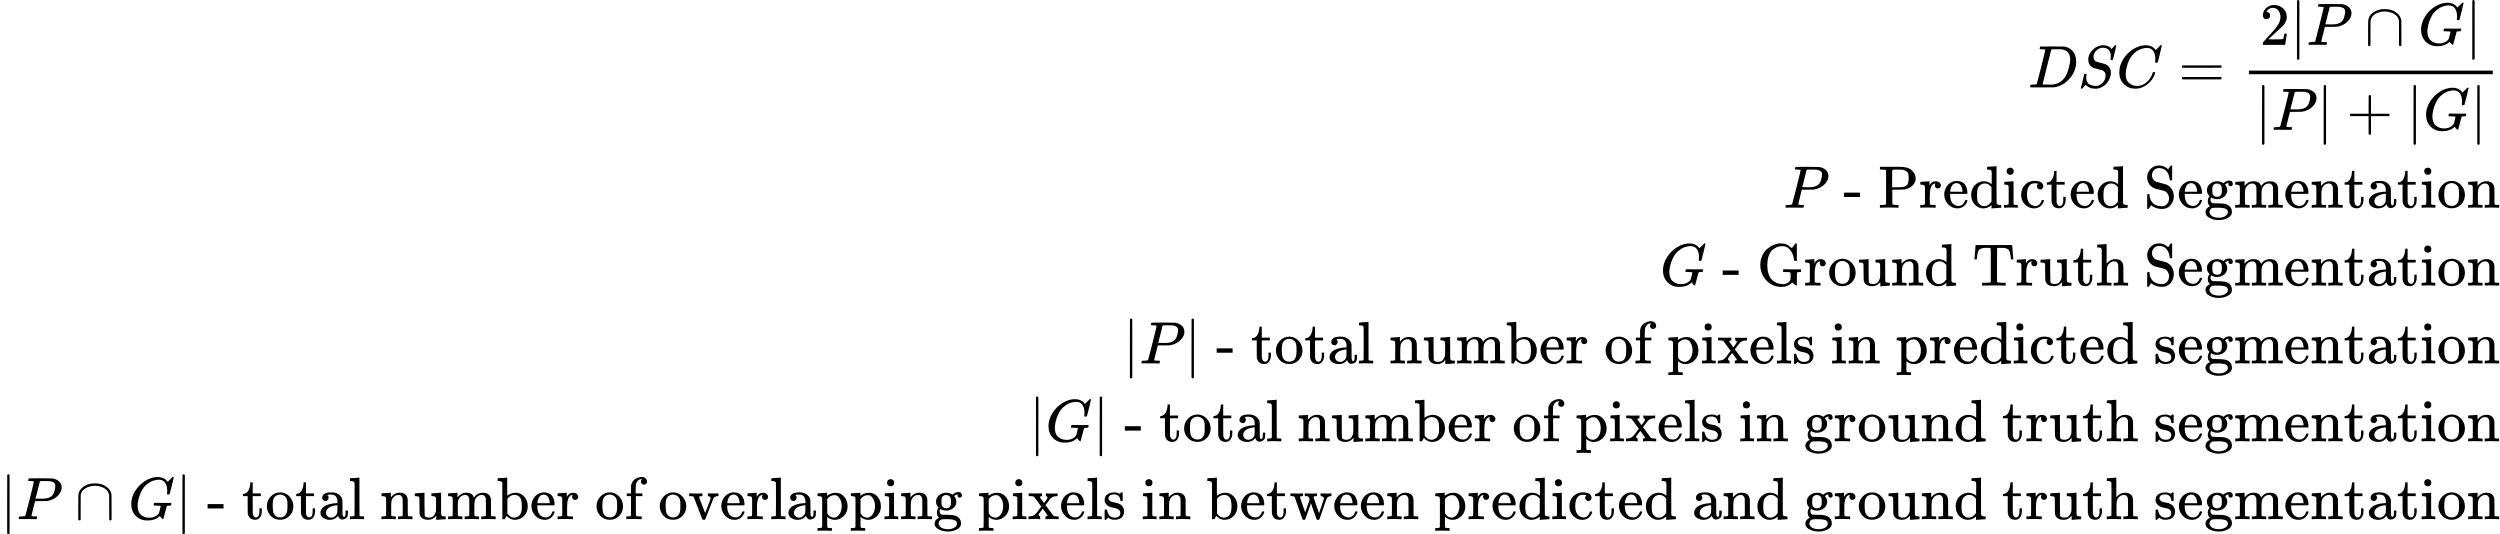 <svg style="vertical-align: -9.523ex" xmlns="http://www.w3.org/2000/svg" width="94.429ex" height="20.176ex" role="img" focusable="false" viewBox="0 -4709 41737.4 8918" xmlns:xlink="http://www.w3.org/1999/xlink"><defs><path id="MJX-1-TEX-I-1D437" d="M287 628Q287 635 230 637Q207 637 200 638T193 647Q193 655 197 667T204 682Q206 683 403 683Q570 682 590 682T630 676Q702 659 752 597T803 431Q803 275 696 151T444 3L430 1L236 0H125H72Q48 0 41 2T33 11Q33 13 36 25Q40 41 44 43T67 46Q94 46 127 49Q141 52 146 61Q149 65 218 339T287 628ZM703 469Q703 507 692 537T666 584T629 613T590 629T555 636Q553 636 541 636T512 636T479 637H436Q392 637 386 627Q384 623 313 339T242 52Q242 48 253 48T330 47Q335 47 349 47T373 46Q499 46 581 128Q617 164 640 212T683 339T703 469Z"></path><path id="MJX-1-TEX-I-1D446" d="M308 24Q367 24 416 76T466 197Q466 260 414 284Q308 311 278 321T236 341Q176 383 176 462Q176 523 208 573T273 648Q302 673 343 688T407 704H418H425Q521 704 564 640Q565 640 577 653T603 682T623 704Q624 704 627 704T632 705Q645 705 645 698T617 577T585 459T569 456Q549 456 549 465Q549 471 550 475Q550 478 551 494T553 520Q553 554 544 579T526 616T501 641Q465 662 419 662Q362 662 313 616T263 510Q263 480 278 458T319 427Q323 425 389 408T456 390Q490 379 522 342T554 242Q554 216 546 186Q541 164 528 137T492 78T426 18T332 -20Q320 -22 298 -22Q199 -22 144 33L134 44L106 13Q83 -14 78 -18T65 -22Q52 -22 52 -14Q52 -11 110 221Q112 227 130 227H143Q149 221 149 216Q149 214 148 207T144 186T142 153Q144 114 160 87T203 47T255 29T308 24Z"></path><path id="MJX-1-TEX-I-1D436" d="M50 252Q50 367 117 473T286 641T490 704Q580 704 633 653Q642 643 648 636T656 626L657 623Q660 623 684 649Q691 655 699 663T715 679T725 690L740 705H746Q760 705 760 698Q760 694 728 561Q692 422 692 421Q690 416 687 415T669 413H653Q647 419 647 422Q647 423 648 429T650 449T651 481Q651 552 619 605T510 659Q484 659 454 652T382 628T299 572T226 479Q194 422 175 346T156 222Q156 108 232 58Q280 24 350 24Q441 24 512 92T606 240Q610 253 612 255T628 257Q648 257 648 248Q648 243 647 239Q618 132 523 55T319 -22Q206 -22 128 53T50 252Z"></path><path id="MJX-1-TEX-N-3D" d="M56 347Q56 360 70 367H707Q722 359 722 347Q722 336 708 328L390 327H72Q56 332 56 347ZM56 153Q56 168 72 173H708Q722 163 722 153Q722 140 707 133H70Q56 140 56 153Z"></path><path id="MJX-1-TEX-N-32" d="M109 429Q82 429 66 447T50 491Q50 562 103 614T235 666Q326 666 387 610T449 465Q449 422 429 383T381 315T301 241Q265 210 201 149L142 93L218 92Q375 92 385 97Q392 99 409 186V189H449V186Q448 183 436 95T421 3V0H50V19V31Q50 38 56 46T86 81Q115 113 136 137Q145 147 170 174T204 211T233 244T261 278T284 308T305 340T320 369T333 401T340 431T343 464Q343 527 309 573T212 619Q179 619 154 602T119 569T109 550Q109 549 114 549Q132 549 151 535T170 489Q170 464 154 447T109 429Z"></path><path id="MJX-1-TEX-N-7C" d="M139 -249H137Q125 -249 119 -235V251L120 737Q130 750 139 750Q152 750 159 735V-235Q151 -249 141 -249H139Z"></path><path id="MJX-1-TEX-I-1D443" d="M287 628Q287 635 230 637Q206 637 199 638T192 648Q192 649 194 659Q200 679 203 681T397 683Q587 682 600 680Q664 669 707 631T751 530Q751 453 685 389Q616 321 507 303Q500 302 402 301H307L277 182Q247 66 247 59Q247 55 248 54T255 50T272 48T305 46H336Q342 37 342 35Q342 19 335 5Q330 0 319 0Q316 0 282 1T182 2Q120 2 87 2T51 1Q33 1 33 11Q33 13 36 25Q40 41 44 43T67 46Q94 46 127 49Q141 52 146 61Q149 65 218 339T287 628ZM645 554Q645 567 643 575T634 597T609 619T560 635Q553 636 480 637Q463 637 445 637T416 636T404 636Q391 635 386 627Q384 621 367 550T332 412T314 344Q314 342 395 342H407H430Q542 342 590 392Q617 419 631 471T645 554Z"></path><path id="MJX-1-TEX-N-2229" d="M88 -21T75 -21T55 -7V200Q55 231 55 280Q56 414 60 428Q61 430 61 431Q77 500 152 549T332 598Q443 598 522 544T610 405Q611 399 611 194V-7Q604 -22 591 -22Q582 -22 572 -9L570 405Q563 433 556 449T529 485Q498 519 445 538T334 558Q251 558 179 518T96 401Q95 396 95 193V-7Q88 -21 75 -21Z"></path><path id="MJX-1-TEX-I-1D43A" d="M50 252Q50 367 117 473T286 641T490 704Q580 704 633 653Q642 643 648 636T656 626L657 623Q660 623 684 649Q691 655 699 663T715 679T725 690L740 705H746Q760 705 760 698Q760 694 728 561Q692 422 692 421Q690 416 687 415T669 413H653Q647 419 647 422Q647 423 648 429T650 449T651 481Q651 552 619 605T510 659Q492 659 471 656T418 643T357 615T294 567T236 496T189 394T158 260Q156 242 156 221Q156 173 170 136T206 79T256 45T308 28T353 24Q407 24 452 47T514 106Q517 114 529 161T541 214Q541 222 528 224T468 227H431Q425 233 425 235T427 254Q431 267 437 273H454Q494 271 594 271Q634 271 659 271T695 272T707 272Q721 272 721 263Q721 261 719 249Q714 230 709 228Q706 227 694 227Q674 227 653 224Q646 221 643 215T629 164Q620 131 614 108Q589 6 586 3Q584 1 581 1Q571 1 553 21T530 52Q530 53 528 52T522 47Q448 -22 322 -22Q201 -22 126 55T50 252Z"></path><path id="MJX-1-TEX-N-2B" d="M56 237T56 250T70 270H369V420L370 570Q380 583 389 583Q402 583 409 568V270H707Q722 262 722 250T707 230H409V-68Q401 -82 391 -82H389H387Q375 -82 369 -68V230H70Q56 237 56 250Z"></path><path id="MJX-1-TEX-N-A0" d=""></path><path id="MJX-1-TEX-N-2D" d="M11 179V252H277V179H11Z"></path><path id="MJX-1-TEX-N-20" d=""></path><path id="MJX-1-TEX-N-50" d="M130 622Q123 629 119 631T103 634T60 637H27V683H214Q237 683 276 683T331 684Q419 684 471 671T567 616Q624 563 624 489Q624 421 573 372T451 307Q429 302 328 301H234V181Q234 62 237 58Q245 47 304 46H337V0H326Q305 3 182 3Q47 3 38 0H27V46H60Q102 47 111 49T130 61V622ZM507 488Q507 514 506 528T500 564T483 597T450 620T397 635Q385 637 307 637H286Q237 637 234 628Q231 624 231 483V342H302H339Q390 342 423 349T481 382Q507 411 507 488Z"></path><path id="MJX-1-TEX-N-72" d="M36 46H50Q89 46 97 60V68Q97 77 97 91T98 122T98 161T98 203Q98 234 98 269T98 328L97 351Q94 370 83 376T38 385H20V408Q20 431 22 431L32 432Q42 433 60 434T96 436Q112 437 131 438T160 441T171 442H174V373Q213 441 271 441H277Q322 441 343 419T364 373Q364 352 351 337T313 322Q288 322 276 338T263 372Q263 381 265 388T270 400T273 405Q271 407 250 401Q234 393 226 386Q179 341 179 207V154Q179 141 179 127T179 101T180 81T180 66V61Q181 59 183 57T188 54T193 51T200 49T207 48T216 47T225 47T235 46T245 46H276V0H267Q249 3 140 3Q37 3 28 0H20V46H36Z"></path><path id="MJX-1-TEX-N-65" d="M28 218Q28 273 48 318T98 391T163 433T229 448Q282 448 320 430T378 380T406 316T415 245Q415 238 408 231H126V216Q126 68 226 36Q246 30 270 30Q312 30 342 62Q359 79 369 104L379 128Q382 131 395 131H398Q415 131 415 121Q415 117 412 108Q393 53 349 21T250 -11Q155 -11 92 58T28 218ZM333 275Q322 403 238 411H236Q228 411 220 410T195 402T166 381T143 340T127 274V267H333V275Z"></path><path id="MJX-1-TEX-N-64" d="M376 495Q376 511 376 535T377 568Q377 613 367 624T316 637H298V660Q298 683 300 683L310 684Q320 685 339 686T376 688Q393 689 413 690T443 693T454 694H457V390Q457 84 458 81Q461 61 472 55T517 46H535V0Q533 0 459 -5T380 -11H373V44L365 37Q307 -11 235 -11Q158 -11 96 50T34 215Q34 315 97 378T244 442Q319 442 376 393V495ZM373 342Q328 405 260 405Q211 405 173 369Q146 341 139 305T131 211Q131 155 138 120T173 59Q203 26 251 26Q322 26 373 103V342Z"></path><path id="MJX-1-TEX-N-69" d="M69 609Q69 637 87 653T131 669Q154 667 171 652T188 609Q188 579 171 564T129 549Q104 549 87 564T69 609ZM247 0Q232 3 143 3Q132 3 106 3T56 1L34 0H26V46H42Q70 46 91 49Q100 53 102 60T104 102V205V293Q104 345 102 359T88 378Q74 385 41 385H30V408Q30 431 32 431L42 432Q52 433 70 434T106 436Q123 437 142 438T171 441T182 442H185V62Q190 52 197 50T232 46H255V0H247Z"></path><path id="MJX-1-TEX-N-63" d="M370 305T349 305T313 320T297 358Q297 381 312 396Q317 401 317 402T307 404Q281 408 258 408Q209 408 178 376Q131 329 131 219Q131 137 162 90Q203 29 272 29Q313 29 338 55T374 117Q376 125 379 127T395 129H409Q415 123 415 120Q415 116 411 104T395 71T366 33T318 2T249 -11Q163 -11 99 53T34 214Q34 318 99 383T250 448T370 421T404 357Q404 334 387 320Z"></path><path id="MJX-1-TEX-N-74" d="M27 422Q80 426 109 478T141 600V615H181V431H316V385H181V241Q182 116 182 100T189 68Q203 29 238 29Q282 29 292 100Q293 108 293 146V181H333V146V134Q333 57 291 17Q264 -10 221 -10Q187 -10 162 2T124 33T105 68T98 100Q97 107 97 248V385H18V422H27Z"></path><path id="MJX-1-TEX-N-53" d="M55 507Q55 590 112 647T243 704H257Q342 704 405 641L426 672Q431 679 436 687T446 700L449 704Q450 704 453 704T459 705H463Q466 705 472 699V462L466 456H448Q437 456 435 459T430 479Q413 605 329 646Q292 662 254 662Q201 662 168 626T135 542Q135 508 152 480T200 435Q210 431 286 412T370 389Q427 367 463 314T500 191Q500 110 448 45T301 -21Q245 -21 201 -4T140 27L122 41Q118 36 107 21T87 -7T78 -21Q76 -22 68 -22H64Q61 -22 55 -16V101Q55 220 56 222Q58 227 76 227H89Q95 221 95 214Q95 182 105 151T139 90T205 42T305 24Q352 24 386 62T420 155Q420 198 398 233T340 281Q284 295 266 300Q261 301 239 306T206 314T174 325T141 343T112 367T85 402Q55 451 55 507Z"></path><path id="MJX-1-TEX-N-67" d="M329 409Q373 453 429 453Q459 453 472 434T485 396Q485 382 476 371T449 360Q416 360 412 390Q410 404 415 411Q415 412 416 414V415Q388 412 363 393Q355 388 355 386Q355 385 359 381T368 369T379 351T388 325T392 292Q392 230 343 187T222 143Q172 143 123 171Q112 153 112 133Q112 98 138 81Q147 75 155 75T227 73Q311 72 335 67Q396 58 431 26Q470 -13 470 -72Q470 -139 392 -175Q332 -206 250 -206Q167 -206 107 -175Q29 -140 29 -75Q29 -39 50 -15T92 18L103 24Q67 55 67 108Q67 155 96 193Q52 237 52 292Q52 355 102 398T223 442Q274 442 318 416L329 409ZM299 343Q294 371 273 387T221 404Q192 404 171 388T145 343Q142 326 142 292Q142 248 149 227T179 192Q196 182 222 182Q244 182 260 189T283 207T294 227T299 242Q302 258 302 292T299 343ZM403 -75Q403 -50 389 -34T348 -11T299 -2T245 0H218Q151 0 138 -6Q118 -15 107 -34T95 -74Q95 -84 101 -97T122 -127T170 -155T250 -167Q319 -167 361 -139T403 -75Z"></path><path id="MJX-1-TEX-N-6D" d="M41 46H55Q94 46 102 60V68Q102 77 102 91T102 122T103 161T103 203Q103 234 103 269T102 328V351Q99 370 88 376T43 385H25V408Q25 431 27 431L37 432Q47 433 65 434T102 436Q119 437 138 438T167 441T178 442H181V402Q181 364 182 364T187 369T199 384T218 402T247 421T285 437Q305 442 336 442Q351 442 364 440T387 434T406 426T421 417T432 406T441 395T448 384T452 374T455 366L457 361L460 365Q463 369 466 373T475 384T488 397T503 410T523 422T546 432T572 439T603 442Q729 442 740 329Q741 322 741 190V104Q741 66 743 59T754 49Q775 46 803 46H819V0H811L788 1Q764 2 737 2T699 3Q596 3 587 0H579V46H595Q656 46 656 62Q657 64 657 200Q656 335 655 343Q649 371 635 385T611 402T585 404Q540 404 506 370Q479 343 472 315T464 232V168V108Q464 78 465 68T468 55T477 49Q498 46 526 46H542V0H534L510 1Q487 2 460 2T422 3Q319 3 310 0H302V46H318Q379 46 379 62Q380 64 380 200Q379 335 378 343Q372 371 358 385T334 402T308 404Q263 404 229 370Q202 343 195 315T187 232V168V108Q187 78 188 68T191 55T200 49Q221 46 249 46H265V0H257L234 1Q210 2 183 2T145 3Q42 3 33 0H25V46H41Z"></path><path id="MJX-1-TEX-N-6E" d="M41 46H55Q94 46 102 60V68Q102 77 102 91T102 122T103 161T103 203Q103 234 103 269T102 328V351Q99 370 88 376T43 385H25V408Q25 431 27 431L37 432Q47 433 65 434T102 436Q119 437 138 438T167 441T178 442H181V402Q181 364 182 364T187 369T199 384T218 402T247 421T285 437Q305 442 336 442Q450 438 463 329Q464 322 464 190V104Q464 66 466 59T477 49Q498 46 526 46H542V0H534L510 1Q487 2 460 2T422 3Q319 3 310 0H302V46H318Q379 46 379 62Q380 64 380 200Q379 335 378 343Q372 371 358 385T334 402T308 404Q263 404 229 370Q202 343 195 315T187 232V168V108Q187 78 188 68T191 55T200 49Q221 46 249 46H265V0H257L234 1Q210 2 183 2T145 3Q42 3 33 0H25V46H41Z"></path><path id="MJX-1-TEX-N-61" d="M137 305T115 305T78 320T63 359Q63 394 97 421T218 448Q291 448 336 416T396 340Q401 326 401 309T402 194V124Q402 76 407 58T428 40Q443 40 448 56T453 109V145H493V106Q492 66 490 59Q481 29 455 12T400 -6T353 12T329 54V58L327 55Q325 52 322 49T314 40T302 29T287 17T269 6T247 -2T221 -8T190 -11Q130 -11 82 20T34 107Q34 128 41 147T68 188T116 225T194 253T304 268H318V290Q318 324 312 340Q290 411 215 411Q197 411 181 410T156 406T148 403Q170 388 170 359Q170 334 154 320ZM126 106Q126 75 150 51T209 26Q247 26 276 49T315 109Q317 116 318 175Q318 233 317 233Q309 233 296 232T251 223T193 203T147 166T126 106Z"></path><path id="MJX-1-TEX-N-6F" d="M28 214Q28 309 93 378T250 448Q340 448 405 380T471 215Q471 120 407 55T250 -10Q153 -10 91 57T28 214ZM250 30Q372 30 372 193V225V250Q372 272 371 288T364 326T348 362T317 390T268 410Q263 411 252 411Q222 411 195 399Q152 377 139 338T126 246V226Q126 130 145 91Q177 30 250 30Z"></path><path id="MJX-1-TEX-N-47" d="M56 342Q56 428 89 500T174 615T283 681T391 705Q394 705 400 705T408 704Q499 704 569 636L582 624L612 663Q639 700 643 704Q644 704 647 704T653 705H657Q660 705 666 699V419L660 413H626Q620 419 619 430Q610 512 571 572T476 651Q457 658 426 658Q401 658 376 654T316 633T254 592T205 519T177 411Q173 369 173 335Q173 259 192 201T238 111T302 58T370 31T431 24Q478 24 513 45T559 100Q562 110 562 160V212Q561 213 557 216T551 220T542 223T526 225T502 226T463 227H437V273H449L609 270Q715 270 727 273H735V227H721Q674 227 668 215Q666 211 666 108V6Q660 0 657 0Q653 0 639 10Q617 25 600 42L587 54Q571 27 524 3T406 -22Q317 -22 238 22T108 151T56 342Z"></path><path id="MJX-1-TEX-N-75" d="M383 58Q327 -10 256 -10H249Q124 -10 105 89Q104 96 103 226Q102 335 102 348T96 369Q86 385 36 385H25V408Q25 431 27 431L38 432Q48 433 67 434T105 436Q122 437 142 438T172 441T184 442H187V261Q188 77 190 64Q193 49 204 40Q224 26 264 26Q290 26 311 35T343 58T363 90T375 120T379 144Q379 145 379 161T380 201T380 248V315Q380 361 370 372T320 385H302V431Q304 431 378 436T457 442H464V264Q464 84 465 81Q468 61 479 55T524 46H542V0Q540 0 467 -5T390 -11H383V58Z"></path><path id="MJX-1-TEX-N-54" d="M36 443Q37 448 46 558T55 671V677H666V671Q667 666 676 556T685 443V437H645V443Q645 445 642 478T631 544T610 593Q593 614 555 625Q534 630 478 630H451H443Q417 630 414 618Q413 616 413 339V63Q420 53 439 50T528 46H558V0H545L361 3Q186 1 177 0H164V46H194Q264 46 283 49T309 63V339V550Q309 620 304 625T271 630H244H224Q154 630 119 601Q101 585 93 554T81 486T76 443V437H36V443Z"></path><path id="MJX-1-TEX-N-68" d="M41 46H55Q94 46 102 60V68Q102 77 102 91T102 124T102 167T103 217T103 272T103 329Q103 366 103 407T103 482T102 542T102 586T102 603Q99 622 88 628T43 637H25V660Q25 683 27 683L37 684Q47 685 66 686T103 688Q120 689 140 690T170 693T181 694H184V367Q244 442 328 442Q451 442 463 329Q464 322 464 190V104Q464 66 466 59T477 49Q498 46 526 46H542V0H534L510 1Q487 2 460 2T422 3Q319 3 310 0H302V46H318Q379 46 379 62Q380 64 380 200Q379 335 378 343Q372 371 358 385T334 402T308 404Q263 404 229 370Q202 343 195 315T187 232V168V108Q187 78 188 68T191 55T200 49Q221 46 249 46H265V0H257L234 1Q210 2 183 2T145 3Q42 3 33 0H25V46H41Z"></path><path id="MJX-1-TEX-N-6C" d="M42 46H56Q95 46 103 60V68Q103 77 103 91T103 124T104 167T104 217T104 272T104 329Q104 366 104 407T104 482T104 542T103 586T103 603Q100 622 89 628T44 637H26V660Q26 683 28 683L38 684Q48 685 67 686T104 688Q121 689 141 690T171 693T182 694H185V379Q185 62 186 60Q190 52 198 49Q219 46 247 46H263V0H255L232 1Q209 2 183 2T145 3T107 3T57 1L34 0H26V46H42Z"></path><path id="MJX-1-TEX-N-62" d="M307 -11Q234 -11 168 55L158 37Q156 34 153 28T147 17T143 10L138 1L118 0H98V298Q98 599 97 603Q94 622 83 628T38 637H20V660Q20 683 22 683L32 684Q42 685 61 686T98 688Q115 689 135 690T165 693T176 694H179V543Q179 391 180 391L183 394Q186 397 192 401T207 411T228 421T254 431T286 439T323 442Q401 442 461 379T522 216Q522 115 458 52T307 -11ZM182 98Q182 97 187 90T196 79T206 67T218 55T233 44T250 35T271 29T295 26Q330 26 363 46T412 113Q424 148 424 212Q424 287 412 323Q385 405 300 405Q270 405 239 390T188 347L182 339V98Z"></path><path id="MJX-1-TEX-N-66" d="M273 0Q255 3 146 3Q43 3 34 0H26V46H42Q70 46 91 49Q99 52 103 60Q104 62 104 224V385H33V431H104V497L105 564L107 574Q126 639 171 668T266 704Q267 704 275 704T289 705Q330 702 351 679T372 627Q372 604 358 590T321 576T284 590T270 627Q270 647 288 667H284Q280 668 273 668Q245 668 223 647T189 592Q183 572 182 497V431H293V385H185V225Q185 63 186 61T189 57T194 54T199 51T206 49T213 48T222 47T231 47T241 46T251 46H282V0H273Z"></path><path id="MJX-1-TEX-N-70" d="M36 -148H50Q89 -148 97 -134V-126Q97 -119 97 -107T97 -77T98 -38T98 6T98 55T98 106Q98 140 98 177T98 243T98 296T97 335T97 351Q94 370 83 376T38 385H20V408Q20 431 22 431L32 432Q42 433 61 434T98 436Q115 437 135 438T165 441T176 442H179V416L180 390L188 397Q247 441 326 441Q407 441 464 377T522 216Q522 115 457 52T310 -11Q242 -11 190 33L182 40V-45V-101Q182 -128 184 -134T195 -145Q216 -148 244 -148H260V-194H252L228 -193Q205 -192 178 -192T140 -191Q37 -191 28 -194H20V-148H36ZM424 218Q424 292 390 347T305 402Q234 402 182 337V98Q222 26 294 26Q345 26 384 80T424 218Z"></path><path id="MJX-1-TEX-N-78" d="M201 0Q189 3 102 3Q26 3 17 0H11V46H25Q48 47 67 52T96 61T121 78T139 96T160 122T180 150L226 210L168 288Q159 301 149 315T133 336T122 351T113 363T107 370T100 376T94 379T88 381T80 383Q74 383 44 385H16V431H23Q59 429 126 429Q219 429 229 431H237V385Q201 381 201 369Q201 367 211 353T239 315T268 274L272 270L297 304Q329 345 329 358Q329 364 327 369T322 376T317 380T310 384L307 385H302V431H309Q324 428 408 428Q487 428 493 431H499V385H492Q443 385 411 368Q394 360 377 341T312 257L296 236L358 151Q424 61 429 57T446 50Q464 46 499 46H516V0H510H502Q494 1 482 1T457 2T432 2T414 3Q403 3 377 3T327 1L304 0H295V46H298Q309 46 320 51T331 63Q331 65 291 120L250 175Q249 174 219 133T185 88Q181 83 181 74Q181 63 188 55T206 46Q208 46 208 23V0H201Z"></path><path id="MJX-1-TEX-N-73" d="M295 316Q295 356 268 385T190 414Q154 414 128 401Q98 382 98 349Q97 344 98 336T114 312T157 287Q175 282 201 278T245 269T277 256Q294 248 310 236T342 195T359 133Q359 71 321 31T198 -10H190Q138 -10 94 26L86 19L77 10Q71 4 65 -1L54 -11H46H42Q39 -11 33 -5V74V132Q33 153 35 157T45 162H54Q66 162 70 158T75 146T82 119T101 77Q136 26 198 26Q295 26 295 104Q295 133 277 151Q257 175 194 187T111 210Q75 227 54 256T33 318Q33 357 50 384T93 424T143 442T187 447H198Q238 447 268 432L283 424L292 431Q302 440 314 448H322H326Q329 448 335 442V310L329 304H301Q295 310 295 316Z"></path><path id="MJX-1-TEX-N-76" d="M338 431Q344 429 422 429Q479 429 503 431H508V385H497Q439 381 423 345Q421 341 356 172T288 -2Q283 -11 263 -11Q244 -11 239 -2Q99 359 98 364Q93 378 82 381T43 385H19V431H25L33 430Q41 430 53 430T79 430T104 429T122 428Q217 428 232 431H240V385H226Q187 384 184 370Q184 366 235 234L286 102L377 341V349Q377 363 367 372T349 383T335 385H331V431H338Z"></path><path id="MJX-1-TEX-N-77" d="M90 368Q84 378 76 380T40 385H18V431H24L43 430Q62 430 84 429T116 428Q206 428 221 431H229V385H215Q177 383 177 368Q177 367 221 239L265 113L339 328L333 345Q323 374 316 379Q308 384 278 385H258V431H264Q270 428 348 428Q439 428 454 431H461V385H452Q404 385 404 369Q404 366 418 324T449 234T481 143L496 100L537 219Q579 341 579 347Q579 363 564 373T530 385H522V431H529Q541 428 624 428Q692 428 698 431H703V385H697Q696 385 691 385T682 384Q635 377 619 334L559 161Q546 124 528 71Q508 12 503 1T487 -11H479Q460 -11 456 -4Q455 -3 407 133L361 267Q359 263 266 -4Q261 -11 243 -11H238Q225 -11 220 -3L90 368Z"></path></defs><g stroke="currentColor" fill="currentColor" stroke-width="0" transform="matrix(1 0 0 -1 0 0)"><g data-mml-node="math"><g data-mml-node="mtable"><g data-mml-node="mtr" transform="translate(0, 3250)"><g data-mml-node="mtd" transform="translate(33859.4, 0)"><g data-mml-node="mi"><use xlink:href="#MJX-1-TEX-I-1D437"></use></g><g data-mml-node="mi" transform="translate(828, 0)"><use xlink:href="#MJX-1-TEX-I-1D446"></use></g><g data-mml-node="mi" transform="translate(1473, 0)"><use xlink:href="#MJX-1-TEX-I-1D436"></use></g><g data-mml-node="mo" transform="translate(2510.8, 0)"><use xlink:href="#MJX-1-TEX-N-3D"></use></g><g data-mml-node="mfrac" transform="translate(3566.6, 0)"><g data-mml-node="mrow" transform="translate(303.5, 709.5)"><g data-mml-node="mn"><use xlink:href="#MJX-1-TEX-N-32"></use></g><g data-mml-node="TeXAtom" data-mjx-texclass="ORD" transform="translate(500, 0)"><g data-mml-node="mo"><use xlink:href="#MJX-1-TEX-N-7C"></use></g></g><g data-mml-node="mi" transform="translate(778, 0)"><use xlink:href="#MJX-1-TEX-I-1D443"></use></g><g data-mml-node="mo" transform="translate(1751.2, 0)"><use xlink:href="#MJX-1-TEX-N-2229"></use></g><g data-mml-node="mi" transform="translate(2640.4, 0)"><use xlink:href="#MJX-1-TEX-I-1D43A"></use></g><g data-mml-node="mo" transform="translate(3426.4, 0)"><use xlink:href="#MJX-1-TEX-N-7C"></use></g></g><g data-mml-node="mrow" transform="translate(220, -709.5)"><g data-mml-node="mo"><use xlink:href="#MJX-1-TEX-N-7C"></use></g><g data-mml-node="mi" transform="translate(278, 0)"><use xlink:href="#MJX-1-TEX-I-1D443"></use></g><g data-mml-node="TeXAtom" data-mjx-texclass="ORD" transform="translate(1029, 0)"><g data-mml-node="mo"><use xlink:href="#MJX-1-TEX-N-7C"></use></g></g><g data-mml-node="mo" transform="translate(1529.2, 0)"><use xlink:href="#MJX-1-TEX-N-2B"></use></g><g data-mml-node="TeXAtom" data-mjx-texclass="ORD" transform="translate(2529.4, 0)"><g data-mml-node="mo"><use xlink:href="#MJX-1-TEX-N-7C"></use></g></g><g data-mml-node="mi" transform="translate(2807.4, 0)"><use xlink:href="#MJX-1-TEX-I-1D43A"></use></g><g data-mml-node="mo" transform="translate(3593.4, 0)"><use xlink:href="#MJX-1-TEX-N-7C"></use></g></g><rect width="4071.4" height="60" x="120" y="220"></rect></g></g></g><g data-mml-node="mtr" transform="translate(0, 1241)"><g data-mml-node="mtd" transform="translate(29774.4, 0)"><g data-mml-node="mi"><use xlink:href="#MJX-1-TEX-I-1D443"></use></g><g data-mml-node="mtext" transform="translate(751, 0)"><use xlink:href="#MJX-1-TEX-N-A0"></use><use xlink:href="#MJX-1-TEX-N-2D" transform="translate(250, 0)"></use><use xlink:href="#MJX-1-TEX-N-20" transform="translate(583, 0)"></use><use xlink:href="#MJX-1-TEX-N-50" transform="translate(833, 0)"></use><use xlink:href="#MJX-1-TEX-N-72" transform="translate(1514, 0)"></use><use xlink:href="#MJX-1-TEX-N-65" transform="translate(1906, 0)"></use><use xlink:href="#MJX-1-TEX-N-64" transform="translate(2350, 0)"></use><use xlink:href="#MJX-1-TEX-N-69" transform="translate(2906, 0)"></use><use xlink:href="#MJX-1-TEX-N-63" transform="translate(3184, 0)"></use><use xlink:href="#MJX-1-TEX-N-74" transform="translate(3628, 0)"></use><use xlink:href="#MJX-1-TEX-N-65" transform="translate(4017, 0)"></use><use xlink:href="#MJX-1-TEX-N-64" transform="translate(4461, 0)"></use><use xlink:href="#MJX-1-TEX-N-20" transform="translate(5017, 0)"></use><use xlink:href="#MJX-1-TEX-N-53" transform="translate(5267, 0)"></use><use xlink:href="#MJX-1-TEX-N-65" transform="translate(5823, 0)"></use><use xlink:href="#MJX-1-TEX-N-67" transform="translate(6267, 0)"></use><use xlink:href="#MJX-1-TEX-N-6D" transform="translate(6767, 0)"></use><use xlink:href="#MJX-1-TEX-N-65" transform="translate(7600, 0)"></use><use xlink:href="#MJX-1-TEX-N-6E" transform="translate(8044, 0)"></use><use xlink:href="#MJX-1-TEX-N-74" transform="translate(8600, 0)"></use><use xlink:href="#MJX-1-TEX-N-61" transform="translate(8989, 0)"></use><use xlink:href="#MJX-1-TEX-N-74" transform="translate(9489, 0)"></use><use xlink:href="#MJX-1-TEX-N-69" transform="translate(9878, 0)"></use><use xlink:href="#MJX-1-TEX-N-6F" transform="translate(10156, 0)"></use><use xlink:href="#MJX-1-TEX-N-6E" transform="translate(10656, 0)"></use></g></g></g><g data-mml-node="mtr" transform="translate(0, -59)"><g data-mml-node="mtd" transform="translate(27713.4, 0)"><g data-mml-node="mi"><use xlink:href="#MJX-1-TEX-I-1D43A"></use></g><g data-mml-node="mtext" transform="translate(786, 0)"><use xlink:href="#MJX-1-TEX-N-A0"></use><use xlink:href="#MJX-1-TEX-N-2D" transform="translate(250, 0)"></use><use xlink:href="#MJX-1-TEX-N-20" transform="translate(583, 0)"></use><use xlink:href="#MJX-1-TEX-N-47" transform="translate(833, 0)"></use><use xlink:href="#MJX-1-TEX-N-72" transform="translate(1618, 0)"></use><use xlink:href="#MJX-1-TEX-N-6F" transform="translate(2010, 0)"></use><use xlink:href="#MJX-1-TEX-N-75" transform="translate(2510, 0)"></use><use xlink:href="#MJX-1-TEX-N-6E" transform="translate(3066, 0)"></use><use xlink:href="#MJX-1-TEX-N-64" transform="translate(3622, 0)"></use><use xlink:href="#MJX-1-TEX-N-20" transform="translate(4178, 0)"></use><use xlink:href="#MJX-1-TEX-N-54" transform="translate(4428, 0)"></use><use xlink:href="#MJX-1-TEX-N-72" transform="translate(5150, 0)"></use><use xlink:href="#MJX-1-TEX-N-75" transform="translate(5542, 0)"></use><use xlink:href="#MJX-1-TEX-N-74" transform="translate(6098, 0)"></use><use xlink:href="#MJX-1-TEX-N-68" transform="translate(6487, 0)"></use><use xlink:href="#MJX-1-TEX-N-20" transform="translate(7043, 0)"></use><use xlink:href="#MJX-1-TEX-N-53" transform="translate(7293, 0)"></use><use xlink:href="#MJX-1-TEX-N-65" transform="translate(7849, 0)"></use><use xlink:href="#MJX-1-TEX-N-67" transform="translate(8293, 0)"></use><use xlink:href="#MJX-1-TEX-N-6D" transform="translate(8793, 0)"></use><use xlink:href="#MJX-1-TEX-N-65" transform="translate(9626, 0)"></use><use xlink:href="#MJX-1-TEX-N-6E" transform="translate(10070, 0)"></use><use xlink:href="#MJX-1-TEX-N-74" transform="translate(10626, 0)"></use><use xlink:href="#MJX-1-TEX-N-61" transform="translate(11015, 0)"></use><use xlink:href="#MJX-1-TEX-N-74" transform="translate(11515, 0)"></use><use xlink:href="#MJX-1-TEX-N-69" transform="translate(11904, 0)"></use><use xlink:href="#MJX-1-TEX-N-6F" transform="translate(12182, 0)"></use><use xlink:href="#MJX-1-TEX-N-6E" transform="translate(12682, 0)"></use></g></g></g><g data-mml-node="mtr" transform="translate(0, -1359)"><g data-mml-node="mtd" transform="translate(18744.4, 0)"><g data-mml-node="mo"><use xlink:href="#MJX-1-TEX-N-7C"></use></g><g data-mml-node="mi" transform="translate(278, 0)"><use xlink:href="#MJX-1-TEX-I-1D443"></use></g><g data-mml-node="mo" transform="translate(1029, 0)"><use xlink:href="#MJX-1-TEX-N-7C"></use></g><g data-mml-node="mtext" transform="translate(1307, 0)"><use xlink:href="#MJX-1-TEX-N-A0"></use><use xlink:href="#MJX-1-TEX-N-2D" transform="translate(250, 0)"></use><use xlink:href="#MJX-1-TEX-N-20" transform="translate(583, 0)"></use><use xlink:href="#MJX-1-TEX-N-74" transform="translate(833, 0)"></use><use xlink:href="#MJX-1-TEX-N-6F" transform="translate(1222, 0)"></use><use xlink:href="#MJX-1-TEX-N-74" transform="translate(1722, 0)"></use><use xlink:href="#MJX-1-TEX-N-61" transform="translate(2111, 0)"></use><use xlink:href="#MJX-1-TEX-N-6C" transform="translate(2611, 0)"></use><use xlink:href="#MJX-1-TEX-N-20" transform="translate(2889, 0)"></use><use xlink:href="#MJX-1-TEX-N-6E" transform="translate(3139, 0)"></use><use xlink:href="#MJX-1-TEX-N-75" transform="translate(3695, 0)"></use><use xlink:href="#MJX-1-TEX-N-6D" transform="translate(4251, 0)"></use><use xlink:href="#MJX-1-TEX-N-62" transform="translate(5084, 0)"></use><use xlink:href="#MJX-1-TEX-N-65" transform="translate(5640, 0)"></use><use xlink:href="#MJX-1-TEX-N-72" transform="translate(6084, 0)"></use><use xlink:href="#MJX-1-TEX-N-20" transform="translate(6476, 0)"></use><use xlink:href="#MJX-1-TEX-N-6F" transform="translate(6726, 0)"></use><use xlink:href="#MJX-1-TEX-N-66" transform="translate(7226, 0)"></use><use xlink:href="#MJX-1-TEX-N-20" transform="translate(7532, 0)"></use><use xlink:href="#MJX-1-TEX-N-70" transform="translate(7782, 0)"></use><use xlink:href="#MJX-1-TEX-N-69" transform="translate(8338, 0)"></use><use xlink:href="#MJX-1-TEX-N-78" transform="translate(8616, 0)"></use><use xlink:href="#MJX-1-TEX-N-65" transform="translate(9144, 0)"></use><use xlink:href="#MJX-1-TEX-N-6C" transform="translate(9588, 0)"></use><use xlink:href="#MJX-1-TEX-N-73" transform="translate(9866, 0)"></use><use xlink:href="#MJX-1-TEX-N-20" transform="translate(10260, 0)"></use><use xlink:href="#MJX-1-TEX-N-69" transform="translate(10510, 0)"></use><use xlink:href="#MJX-1-TEX-N-6E" transform="translate(10788, 0)"></use><use xlink:href="#MJX-1-TEX-N-20" transform="translate(11344, 0)"></use><use xlink:href="#MJX-1-TEX-N-70" transform="translate(11594, 0)"></use><use xlink:href="#MJX-1-TEX-N-72" transform="translate(12150, 0)"></use><use xlink:href="#MJX-1-TEX-N-65" transform="translate(12542, 0)"></use><use xlink:href="#MJX-1-TEX-N-64" transform="translate(12986, 0)"></use><use xlink:href="#MJX-1-TEX-N-69" transform="translate(13542, 0)"></use><use xlink:href="#MJX-1-TEX-N-63" transform="translate(13820, 0)"></use><use xlink:href="#MJX-1-TEX-N-74" transform="translate(14264, 0)"></use><use xlink:href="#MJX-1-TEX-N-65" transform="translate(14653, 0)"></use><use xlink:href="#MJX-1-TEX-N-64" transform="translate(15097, 0)"></use><use xlink:href="#MJX-1-TEX-N-20" transform="translate(15653, 0)"></use><use xlink:href="#MJX-1-TEX-N-73" transform="translate(15903, 0)"></use><use xlink:href="#MJX-1-TEX-N-65" transform="translate(16297, 0)"></use><use xlink:href="#MJX-1-TEX-N-67" transform="translate(16741, 0)"></use><use xlink:href="#MJX-1-TEX-N-6D" transform="translate(17241, 0)"></use><use xlink:href="#MJX-1-TEX-N-65" transform="translate(18074, 0)"></use><use xlink:href="#MJX-1-TEX-N-6E" transform="translate(18518, 0)"></use><use xlink:href="#MJX-1-TEX-N-74" transform="translate(19074, 0)"></use><use xlink:href="#MJX-1-TEX-N-61" transform="translate(19463, 0)"></use><use xlink:href="#MJX-1-TEX-N-74" transform="translate(19963, 0)"></use><use xlink:href="#MJX-1-TEX-N-69" transform="translate(20352, 0)"></use><use xlink:href="#MJX-1-TEX-N-6F" transform="translate(20630, 0)"></use><use xlink:href="#MJX-1-TEX-N-6E" transform="translate(21130, 0)"></use></g></g></g><g data-mml-node="mtr" transform="translate(0, -2659)"><g data-mml-node="mtd" transform="translate(17176.4, 0)"><g data-mml-node="mo"><use xlink:href="#MJX-1-TEX-N-7C"></use></g><g data-mml-node="mi" transform="translate(278, 0)"><use xlink:href="#MJX-1-TEX-I-1D43A"></use></g><g data-mml-node="mo" transform="translate(1064, 0)"><use xlink:href="#MJX-1-TEX-N-7C"></use></g><g data-mml-node="mtext" transform="translate(1342, 0)"><use xlink:href="#MJX-1-TEX-N-A0"></use><use xlink:href="#MJX-1-TEX-N-2D" transform="translate(250, 0)"></use><use xlink:href="#MJX-1-TEX-N-20" transform="translate(583, 0)"></use><use xlink:href="#MJX-1-TEX-N-74" transform="translate(833, 0)"></use><use xlink:href="#MJX-1-TEX-N-6F" transform="translate(1222, 0)"></use><use xlink:href="#MJX-1-TEX-N-74" transform="translate(1722, 0)"></use><use xlink:href="#MJX-1-TEX-N-61" transform="translate(2111, 0)"></use><use xlink:href="#MJX-1-TEX-N-6C" transform="translate(2611, 0)"></use><use xlink:href="#MJX-1-TEX-N-20" transform="translate(2889, 0)"></use><use xlink:href="#MJX-1-TEX-N-6E" transform="translate(3139, 0)"></use><use xlink:href="#MJX-1-TEX-N-75" transform="translate(3695, 0)"></use><use xlink:href="#MJX-1-TEX-N-6D" transform="translate(4251, 0)"></use><use xlink:href="#MJX-1-TEX-N-62" transform="translate(5084, 0)"></use><use xlink:href="#MJX-1-TEX-N-65" transform="translate(5640, 0)"></use><use xlink:href="#MJX-1-TEX-N-72" transform="translate(6084, 0)"></use><use xlink:href="#MJX-1-TEX-N-20" transform="translate(6476, 0)"></use><use xlink:href="#MJX-1-TEX-N-6F" transform="translate(6726, 0)"></use><use xlink:href="#MJX-1-TEX-N-66" transform="translate(7226, 0)"></use><use xlink:href="#MJX-1-TEX-N-20" transform="translate(7532, 0)"></use><use xlink:href="#MJX-1-TEX-N-70" transform="translate(7782, 0)"></use><use xlink:href="#MJX-1-TEX-N-69" transform="translate(8338, 0)"></use><use xlink:href="#MJX-1-TEX-N-78" transform="translate(8616, 0)"></use><use xlink:href="#MJX-1-TEX-N-65" transform="translate(9144, 0)"></use><use xlink:href="#MJX-1-TEX-N-6C" transform="translate(9588, 0)"></use><use xlink:href="#MJX-1-TEX-N-73" transform="translate(9866, 0)"></use><use xlink:href="#MJX-1-TEX-N-20" transform="translate(10260, 0)"></use><use xlink:href="#MJX-1-TEX-N-69" transform="translate(10510, 0)"></use><use xlink:href="#MJX-1-TEX-N-6E" transform="translate(10788, 0)"></use><use xlink:href="#MJX-1-TEX-N-20" transform="translate(11344, 0)"></use><use xlink:href="#MJX-1-TEX-N-67" transform="translate(11594, 0)"></use><use xlink:href="#MJX-1-TEX-N-72" transform="translate(12094, 0)"></use><use xlink:href="#MJX-1-TEX-N-6F" transform="translate(12486, 0)"></use><use xlink:href="#MJX-1-TEX-N-75" transform="translate(12986, 0)"></use><use xlink:href="#MJX-1-TEX-N-6E" transform="translate(13542, 0)"></use><use xlink:href="#MJX-1-TEX-N-64" transform="translate(14098, 0)"></use><use xlink:href="#MJX-1-TEX-N-20" transform="translate(14654, 0)"></use><use xlink:href="#MJX-1-TEX-N-74" transform="translate(14904, 0)"></use><use xlink:href="#MJX-1-TEX-N-72" transform="translate(15293, 0)"></use><use xlink:href="#MJX-1-TEX-N-75" transform="translate(15685, 0)"></use><use xlink:href="#MJX-1-TEX-N-74" transform="translate(16241, 0)"></use><use xlink:href="#MJX-1-TEX-N-68" transform="translate(16630, 0)"></use><use xlink:href="#MJX-1-TEX-N-20" transform="translate(17186, 0)"></use><use xlink:href="#MJX-1-TEX-N-73" transform="translate(17436, 0)"></use><use xlink:href="#MJX-1-TEX-N-65" transform="translate(17830, 0)"></use><use xlink:href="#MJX-1-TEX-N-67" transform="translate(18274, 0)"></use><use xlink:href="#MJX-1-TEX-N-6D" transform="translate(18774, 0)"></use><use xlink:href="#MJX-1-TEX-N-65" transform="translate(19607, 0)"></use><use xlink:href="#MJX-1-TEX-N-6E" transform="translate(20051, 0)"></use><use xlink:href="#MJX-1-TEX-N-74" transform="translate(20607, 0)"></use><use xlink:href="#MJX-1-TEX-N-61" transform="translate(20996, 0)"></use><use xlink:href="#MJX-1-TEX-N-74" transform="translate(21496, 0)"></use><use xlink:href="#MJX-1-TEX-N-69" transform="translate(21885, 0)"></use><use xlink:href="#MJX-1-TEX-N-6F" transform="translate(22163, 0)"></use><use xlink:href="#MJX-1-TEX-N-6E" transform="translate(22663, 0)"></use></g></g></g><g data-mml-node="mtr" transform="translate(0, -3959)"><g data-mml-node="mtd"><g data-mml-node="mo"><use xlink:href="#MJX-1-TEX-N-7C"></use></g><g data-mml-node="mi" transform="translate(278, 0)"><use xlink:href="#MJX-1-TEX-I-1D443"></use></g><g data-mml-node="mo" transform="translate(1251.2, 0)"><use xlink:href="#MJX-1-TEX-N-2229"></use></g><g data-mml-node="mi" transform="translate(2140.4, 0)"><use xlink:href="#MJX-1-TEX-I-1D43A"></use></g><g data-mml-node="mo" transform="translate(2926.4, 0)"><use xlink:href="#MJX-1-TEX-N-7C"></use></g><g data-mml-node="mtext" transform="translate(3204.4, 0)"><use xlink:href="#MJX-1-TEX-N-A0"></use><use xlink:href="#MJX-1-TEX-N-2D" transform="translate(250, 0)"></use><use xlink:href="#MJX-1-TEX-N-20" transform="translate(583, 0)"></use><use xlink:href="#MJX-1-TEX-N-74" transform="translate(833, 0)"></use><use xlink:href="#MJX-1-TEX-N-6F" transform="translate(1222, 0)"></use><use xlink:href="#MJX-1-TEX-N-74" transform="translate(1722, 0)"></use><use xlink:href="#MJX-1-TEX-N-61" transform="translate(2111, 0)"></use><use xlink:href="#MJX-1-TEX-N-6C" transform="translate(2611, 0)"></use><use xlink:href="#MJX-1-TEX-N-20" transform="translate(2889, 0)"></use><use xlink:href="#MJX-1-TEX-N-6E" transform="translate(3139, 0)"></use><use xlink:href="#MJX-1-TEX-N-75" transform="translate(3695, 0)"></use><use xlink:href="#MJX-1-TEX-N-6D" transform="translate(4251, 0)"></use><use xlink:href="#MJX-1-TEX-N-62" transform="translate(5084, 0)"></use><use xlink:href="#MJX-1-TEX-N-65" transform="translate(5640, 0)"></use><use xlink:href="#MJX-1-TEX-N-72" transform="translate(6084, 0)"></use><use xlink:href="#MJX-1-TEX-N-20" transform="translate(6476, 0)"></use><use xlink:href="#MJX-1-TEX-N-6F" transform="translate(6726, 0)"></use><use xlink:href="#MJX-1-TEX-N-66" transform="translate(7226, 0)"></use><use xlink:href="#MJX-1-TEX-N-20" transform="translate(7532, 0)"></use><use xlink:href="#MJX-1-TEX-N-6F" transform="translate(7782, 0)"></use><use xlink:href="#MJX-1-TEX-N-76" transform="translate(8282, 0)"></use><use xlink:href="#MJX-1-TEX-N-65" transform="translate(8810, 0)"></use><use xlink:href="#MJX-1-TEX-N-72" transform="translate(9254, 0)"></use><use xlink:href="#MJX-1-TEX-N-6C" transform="translate(9646, 0)"></use><use xlink:href="#MJX-1-TEX-N-61" transform="translate(9924, 0)"></use><use xlink:href="#MJX-1-TEX-N-70" transform="translate(10424, 0)"></use><use xlink:href="#MJX-1-TEX-N-70" transform="translate(10980, 0)"></use><use xlink:href="#MJX-1-TEX-N-69" transform="translate(11536, 0)"></use><use xlink:href="#MJX-1-TEX-N-6E" transform="translate(11814, 0)"></use><use xlink:href="#MJX-1-TEX-N-67" transform="translate(12370, 0)"></use><use xlink:href="#MJX-1-TEX-N-20" transform="translate(12870, 0)"></use><use xlink:href="#MJX-1-TEX-N-70" transform="translate(13120, 0)"></use><use xlink:href="#MJX-1-TEX-N-69" transform="translate(13676, 0)"></use><use xlink:href="#MJX-1-TEX-N-78" transform="translate(13954, 0)"></use><use xlink:href="#MJX-1-TEX-N-65" transform="translate(14482, 0)"></use><use xlink:href="#MJX-1-TEX-N-6C" transform="translate(14926, 0)"></use><use xlink:href="#MJX-1-TEX-N-73" transform="translate(15204, 0)"></use><use xlink:href="#MJX-1-TEX-N-20" transform="translate(15598, 0)"></use><use xlink:href="#MJX-1-TEX-N-69" transform="translate(15848, 0)"></use><use xlink:href="#MJX-1-TEX-N-6E" transform="translate(16126, 0)"></use><use xlink:href="#MJX-1-TEX-N-20" transform="translate(16682, 0)"></use><use xlink:href="#MJX-1-TEX-N-62" transform="translate(16932, 0)"></use><use xlink:href="#MJX-1-TEX-N-65" transform="translate(17488, 0)"></use><use xlink:href="#MJX-1-TEX-N-74" transform="translate(17932, 0)"></use><use xlink:href="#MJX-1-TEX-N-77" transform="translate(18321, 0)"></use><use xlink:href="#MJX-1-TEX-N-65" transform="translate(19043, 0)"></use><use xlink:href="#MJX-1-TEX-N-65" transform="translate(19487, 0)"></use><use xlink:href="#MJX-1-TEX-N-6E" transform="translate(19931, 0)"></use><use xlink:href="#MJX-1-TEX-N-20" transform="translate(20487, 0)"></use><use xlink:href="#MJX-1-TEX-N-70" transform="translate(20737, 0)"></use><use xlink:href="#MJX-1-TEX-N-72" transform="translate(21293, 0)"></use><use xlink:href="#MJX-1-TEX-N-65" transform="translate(21685, 0)"></use><use xlink:href="#MJX-1-TEX-N-64" transform="translate(22129, 0)"></use><use xlink:href="#MJX-1-TEX-N-69" transform="translate(22685, 0)"></use><use xlink:href="#MJX-1-TEX-N-63" transform="translate(22963, 0)"></use><use xlink:href="#MJX-1-TEX-N-74" transform="translate(23407, 0)"></use><use xlink:href="#MJX-1-TEX-N-65" transform="translate(23796, 0)"></use><use xlink:href="#MJX-1-TEX-N-64" transform="translate(24240, 0)"></use><use xlink:href="#MJX-1-TEX-N-20" transform="translate(24796, 0)"></use><use xlink:href="#MJX-1-TEX-N-61" transform="translate(25046, 0)"></use><use xlink:href="#MJX-1-TEX-N-6E" transform="translate(25546, 0)"></use><use xlink:href="#MJX-1-TEX-N-64" transform="translate(26102, 0)"></use><use xlink:href="#MJX-1-TEX-N-20" transform="translate(26658, 0)"></use><use xlink:href="#MJX-1-TEX-N-67" transform="translate(26908, 0)"></use><use xlink:href="#MJX-1-TEX-N-72" transform="translate(27408, 0)"></use><use xlink:href="#MJX-1-TEX-N-6F" transform="translate(27800, 0)"></use><use xlink:href="#MJX-1-TEX-N-75" transform="translate(28300, 0)"></use><use xlink:href="#MJX-1-TEX-N-6E" transform="translate(28856, 0)"></use><use xlink:href="#MJX-1-TEX-N-64" transform="translate(29412, 0)"></use><use xlink:href="#MJX-1-TEX-N-20" transform="translate(29968, 0)"></use><use xlink:href="#MJX-1-TEX-N-74" transform="translate(30218, 0)"></use><use xlink:href="#MJX-1-TEX-N-72" transform="translate(30607, 0)"></use><use xlink:href="#MJX-1-TEX-N-75" transform="translate(30999, 0)"></use><use xlink:href="#MJX-1-TEX-N-74" transform="translate(31555, 0)"></use><use xlink:href="#MJX-1-TEX-N-68" transform="translate(31944, 0)"></use><use xlink:href="#MJX-1-TEX-N-20" transform="translate(32500, 0)"></use><use xlink:href="#MJX-1-TEX-N-73" transform="translate(32750, 0)"></use><use xlink:href="#MJX-1-TEX-N-65" transform="translate(33144, 0)"></use><use xlink:href="#MJX-1-TEX-N-67" transform="translate(33588, 0)"></use><use xlink:href="#MJX-1-TEX-N-6D" transform="translate(34088, 0)"></use><use xlink:href="#MJX-1-TEX-N-65" transform="translate(34921, 0)"></use><use xlink:href="#MJX-1-TEX-N-6E" transform="translate(35365, 0)"></use><use xlink:href="#MJX-1-TEX-N-74" transform="translate(35921, 0)"></use><use xlink:href="#MJX-1-TEX-N-61" transform="translate(36310, 0)"></use><use xlink:href="#MJX-1-TEX-N-74" transform="translate(36810, 0)"></use><use xlink:href="#MJX-1-TEX-N-69" transform="translate(37199, 0)"></use><use xlink:href="#MJX-1-TEX-N-6F" transform="translate(37477, 0)"></use><use xlink:href="#MJX-1-TEX-N-6E" transform="translate(37977, 0)"></use></g></g></g></g></g></g></svg>